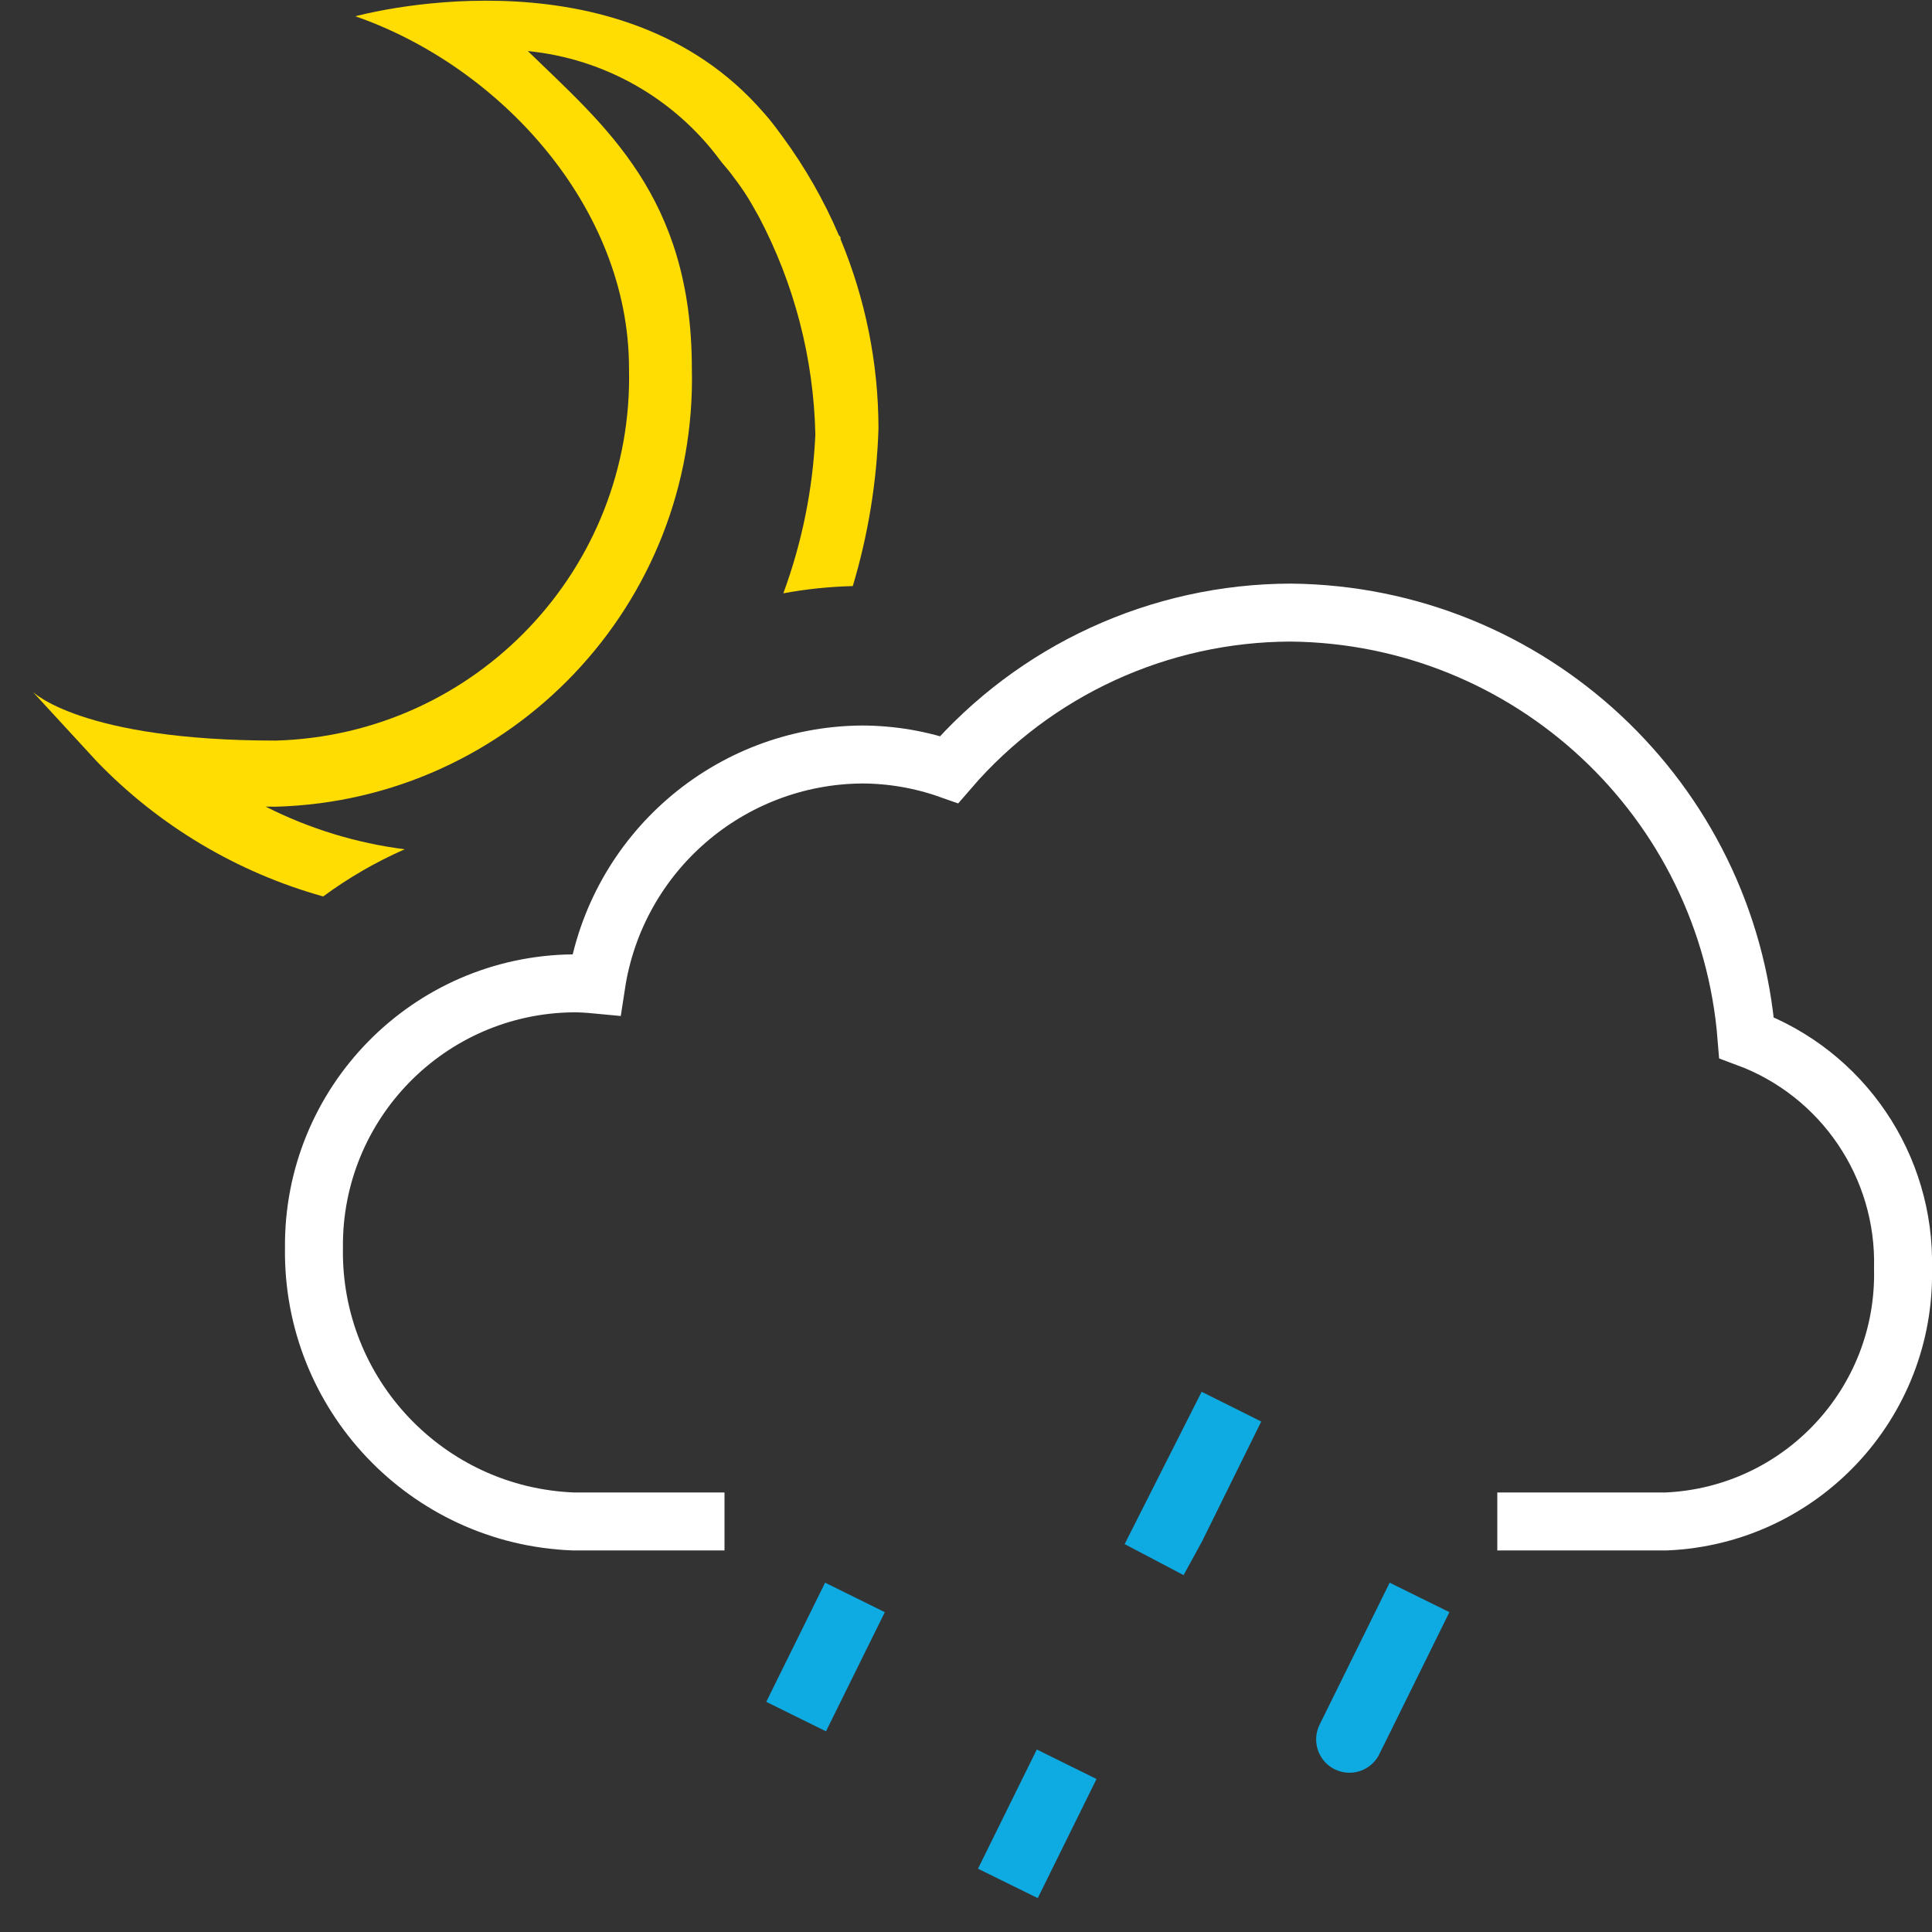 <?xml version="1.0" encoding="UTF-8"?>
<svg width="40px" height="40px" viewBox="0 0 40 40" version="1.1" xmlns="http://www.w3.org/2000/svg" xmlns:xlink="http://www.w3.org/1999/xlink">
    <rect x="0" y="0" width="40" height="40" fill="#333333" stroke="none"/>
    <!-- Generator: Sketch 60 (88103) - https://sketch.com -->
    <title>iflytek_DA_common_shower_night</title>
    <desc>Created with Sketch.</desc>
    <g id="iflytek_DA_common_shower_night" stroke="none" stroke-width="1" fill="none" fill-rule="evenodd">
        <g id="编组-2">
            <g id="云">
                <path d="M15,31.5 L11.867,31.5 C8.838,31.382 6.456,28.869 6.5,25.838 C6.47,22.843 8.872,20.39 11.867,20.359 C12.029,20.359 12.188,20.369 12.345,20.384 C12.761,17.662 15.091,15.644 17.844,15.621 C18.459,15.622 19.07,15.727 19.651,15.932 C21.425,13.874 24.005,12.689 26.722,12.683 C31.672,12.731 35.766,16.549 36.16,21.484 C38.151,22.219 39.453,24.14 39.4,26.262 C39.464,29.05 37.287,31.378 34.5,31.5 L31,31.5" id="Wolke" stroke="#FFFFFF" stroke-width="1.2"></path>
                <path d="M8.38,17.583 C7.377,17.456 6.402,17.157 5.5,16.7 C5.569,16.701 5.638,16.702 5.709,16.702 C10.59,16.566 14.442,12.508 14.324,7.626 C14.324,4.064 12.507,2.593 10.928,1.057 C12.511,1.214 13.955,2.032 14.903,3.31 C14.97,3.401 15.049,3.483 15.118,3.573 C15.22,3.705 15.321,3.842 15.419,3.99 C15.525,4.15 15.617,4.32 15.712,4.488 C16.447,5.881 16.847,7.425 16.881,8.998 C16.83,10.121 16.606,11.23 16.218,12.284 C16.692,12.196 17.174,12.146 17.656,12.134 C17.974,11.073 18.153,9.975 18.188,8.868 C18.186,7.524 17.919,6.194 17.403,4.953 L17.402,4.91 L17.367,4.869 C17.059,4.149 16.669,3.466 16.206,2.835 C16.117,2.714 16.029,2.593 15.937,2.481 C15.852,2.375 15.758,2.276 15.668,2.174 C12.616,-1.125 7.358,0.337 7.358,0.337 C10.363,1.382 13.023,4.296 13.023,7.626 C13.124,11.771 9.853,15.217 5.708,15.333 C1.682,15.333 0.678,14.322 0.677,14.322 L2.006,15.766 C3.291,17.098 4.909,18.062 6.691,18.56 C7.216,18.173 7.783,17.845 8.38,17.583 Z" id="路径" fill="#FFDD02" fill-rule="nonzero"></path>
            </g>
            <g id="编组-2备份-3" transform="translate(16, 29)" fill="#0EAAE2" stroke="#0EAAE2" stroke-width="1.379">
                <g id="编组-2备份-2">
                    <g id="编组" transform="translate(0.483, 0.126)">
                        <path d="M1.378897e-13,6.414 L1.218,3.947 L1.378897e-13,6.414 Z" id="Fill-3-Copy"></path>
                        <polygon id="Fill-3" points="7.793 2.467 7.417 3.154 9.011 1.04805054e-13"></polygon>
                        <path d="M11.69,6.414 C11.392,7.017 11.378,7.045 11.649,6.496 C11.92,5.948 12.339,5.098 12.907,3.947 L11.69,6.414 Z" id="Fill-3-Copy"></path>
                        <path d="M4.384,9.868 C4.384,9.868 4.789,9.045 5.601,7.401 C4.789,9.045 4.384,9.868 4.384,9.868 Z" id="Fill-3-Copy"></path>
                    </g>
                </g>
            </g>
        </g>
    </g>
</svg>